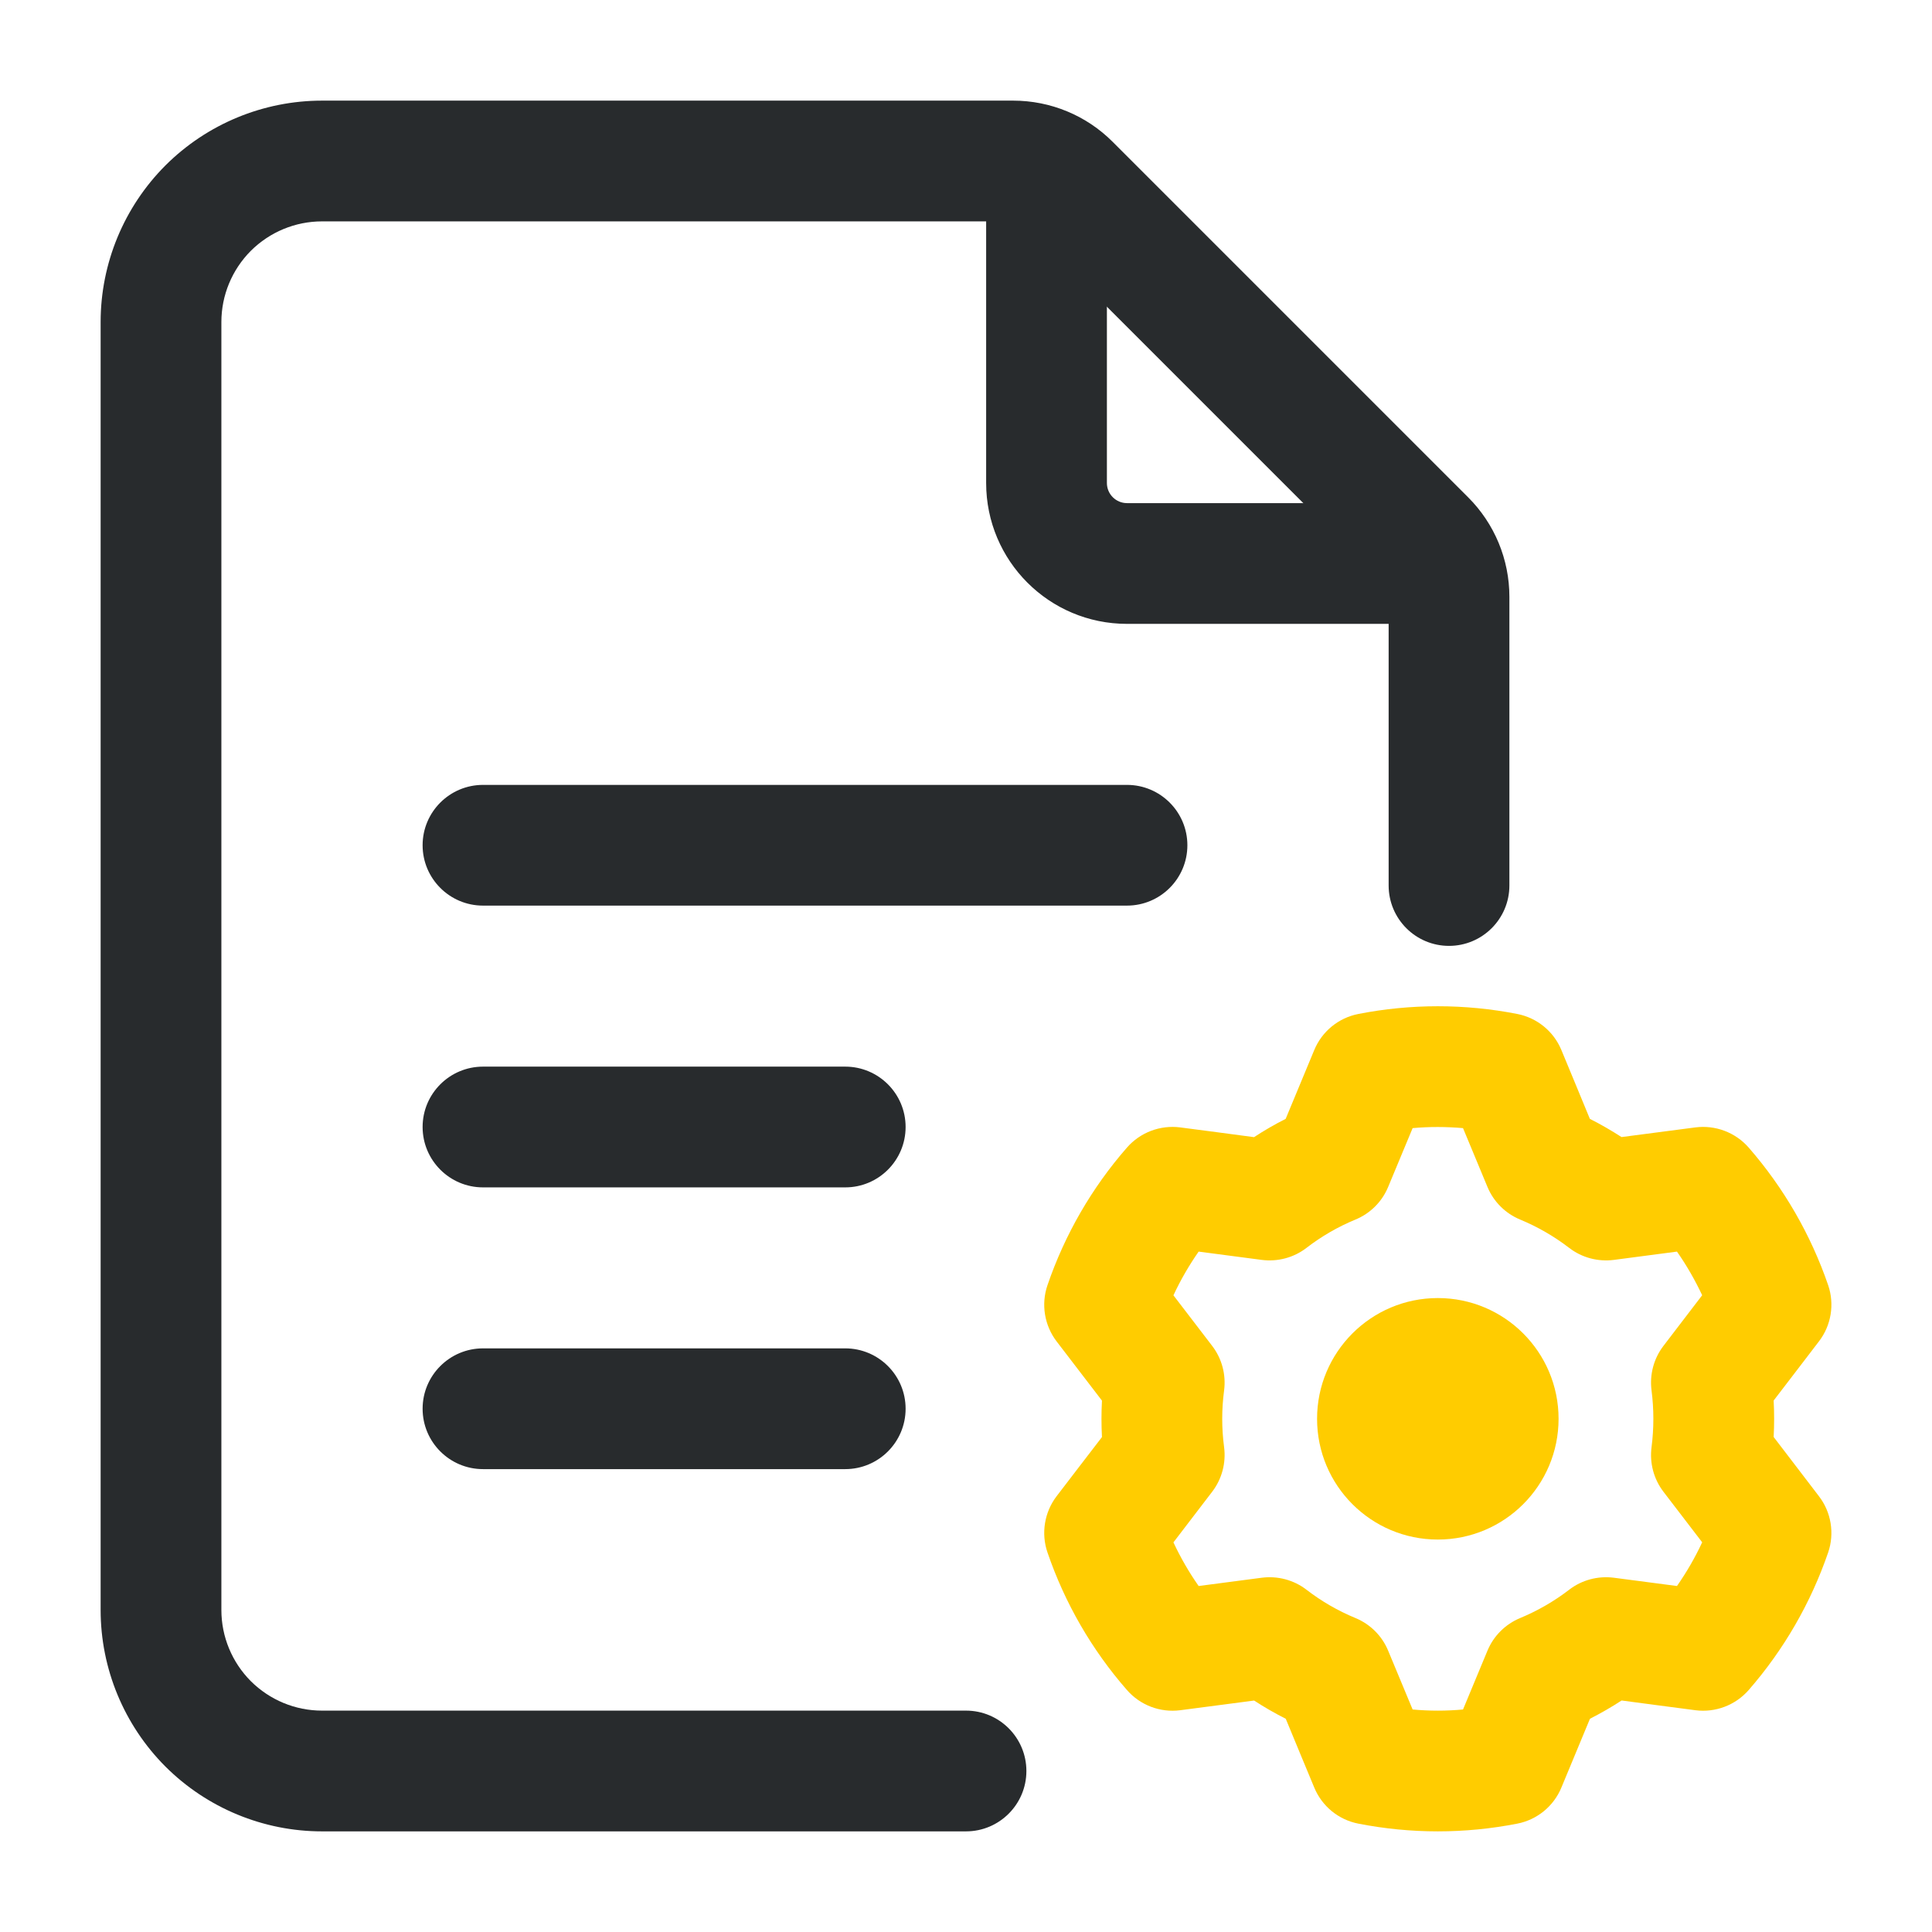 <svg width="70" height="70" viewBox="0 0 70 70" fill="none" xmlns="http://www.w3.org/2000/svg">
<path fill-rule="evenodd" clip-rule="evenodd" d="M35 61.979C36.208 61.979 37.188 62.959 37.188 64.167C37.188 65.374 36.208 66.354 35 66.354H11.667C9.541 66.354 7.499 65.508 5.994 64.006C4.492 62.501 3.646 60.459 3.646 58.333V11.667C3.646 9.54 4.492 7.499 5.994 5.994C7.499 4.492 9.541 3.646 11.667 3.646H36.709C38.063 3.646 39.361 4.182 40.317 5.142L53.191 18.016C54.151 18.973 54.688 20.271 54.688 21.624V32.083C54.688 33.291 53.708 34.271 52.5 34.271C51.293 34.271 50.313 33.291 50.313 32.083V21.624C50.313 21.432 50.237 21.245 50.1 21.108L37.226 8.234C37.089 8.097 36.902 8.021 36.709 8.021H11.667C10.698 8.021 9.774 8.406 9.088 9.088C8.406 9.774 8.021 10.698 8.021 11.667V58.333C8.021 59.302 8.406 60.226 9.088 60.912C9.774 61.594 10.698 61.979 11.667 61.979H35Z" fill="#282B2D"/>
<path fill-rule="evenodd" clip-rule="evenodd" d="M35.73 7.292C35.73 6.084 36.709 5.104 37.917 5.104C39.124 5.104 40.105 6.084 40.105 7.292V17.5C40.105 17.902 40.431 18.229 40.834 18.229H51.042C52.249 18.229 53.23 19.209 53.23 20.416C53.23 21.624 52.249 22.604 51.042 22.604H40.834C38.013 22.604 35.73 20.32 35.73 17.5V7.292Z" fill="#282B2D"/>
<path fill-rule="evenodd" clip-rule="evenodd" d="M17.5 32.812C16.293 32.812 15.312 31.832 15.312 30.625C15.312 29.418 16.293 28.438 17.5 28.438H40.833C42.041 28.438 43.021 29.418 43.021 30.625C43.021 31.832 42.041 32.812 40.833 32.812H17.5Z" fill="#282B2D"/>
<path fill-rule="evenodd" clip-rule="evenodd" d="M17.5 43.021C16.293 43.021 15.312 42.041 15.312 40.833C15.312 39.626 16.293 38.646 17.5 38.646H30.625C31.832 38.646 32.812 39.626 32.812 40.833C32.812 42.041 31.832 43.021 30.625 43.021H17.5Z" fill="#282B2D"/>
<path fill-rule="evenodd" clip-rule="evenodd" d="M17.5 53.229C16.293 53.229 15.312 52.249 15.312 51.041C15.312 49.834 16.293 48.854 17.5 48.854H30.625C31.832 48.854 32.812 49.834 32.812 51.041C32.812 52.249 31.832 53.229 30.625 53.229H17.5Z" fill="#282B2D"/>
<path d="M52.095 55.781C54.511 55.781 56.47 53.822 56.47 51.406C56.47 48.99 54.511 47.031 52.095 47.031C49.678 47.031 47.72 48.99 47.72 51.406C47.72 53.822 49.678 55.781 52.095 55.781Z" fill="#FFCC00"/>
<path fill-rule="evenodd" clip-rule="evenodd" d="M56.572 38.045C56.572 38.045 57.607 40.539 57.604 40.539C57.998 40.737 58.38 40.959 58.751 41.198L61.428 40.848C62.151 40.755 62.878 41.029 63.359 41.58C64.63 43.038 65.608 44.733 66.238 46.565C66.474 47.256 66.349 48.023 65.902 48.603C65.902 48.603 64.263 50.747 64.263 50.744C64.286 51.184 64.286 51.628 64.263 52.065L65.902 54.209C66.349 54.789 66.474 55.557 66.238 56.248C65.608 58.08 64.63 59.774 63.359 61.232C62.878 61.784 62.151 62.058 61.428 61.965C61.428 61.965 58.751 61.614 58.754 61.612C58.383 61.854 57.998 62.075 57.607 62.274L56.572 64.767C56.292 65.444 55.691 65.934 54.974 66.074C53.072 66.447 51.118 66.447 49.216 66.074C48.498 65.934 47.898 65.444 47.618 64.767C47.618 64.767 46.582 62.274 46.585 62.274C46.191 62.075 45.806 61.854 45.439 61.614L42.761 61.965C42.035 62.058 41.312 61.784 40.831 61.232C39.556 59.774 38.579 58.08 37.952 56.248C37.715 55.557 37.841 54.789 38.284 54.209C38.284 54.209 39.926 52.065 39.926 52.068C39.903 51.628 39.903 51.184 39.926 50.747L38.284 48.603C37.841 48.023 37.715 47.256 37.952 46.565C38.579 44.733 39.556 43.038 40.831 41.58C41.312 41.029 42.035 40.755 42.761 40.848C42.761 40.848 45.439 41.198 45.436 41.201C45.806 40.959 46.188 40.737 46.582 40.539L47.618 38.045C47.898 37.368 48.498 36.878 49.216 36.738C51.118 36.365 53.072 36.365 54.974 36.738C55.691 36.878 56.292 37.368 56.572 38.045ZM53.008 40.874C52.401 40.822 51.788 40.819 51.182 40.874L50.295 43.006C50.074 43.54 49.648 43.966 49.111 44.187C48.475 44.45 47.88 44.794 47.335 45.214C46.877 45.567 46.294 45.722 45.719 45.649L43.429 45.348C43.079 45.85 42.773 46.378 42.516 46.932L43.919 48.764C44.272 49.224 44.427 49.808 44.351 50.382C44.261 51.062 44.261 51.75 44.351 52.43C44.427 53.005 44.272 53.588 43.919 54.049C43.919 54.049 42.516 55.88 42.516 55.883C42.773 56.434 43.079 56.965 43.429 57.464L45.719 57.164C46.294 57.091 46.877 57.245 47.335 57.598C47.88 58.018 48.475 58.362 49.111 58.625C49.648 58.847 50.074 59.272 50.295 59.806L51.182 61.938C51.788 61.994 52.401 61.994 53.008 61.938L53.894 59.806C54.116 59.272 54.542 58.847 55.078 58.625C55.711 58.362 56.309 58.018 56.855 57.598C57.313 57.245 57.896 57.091 58.471 57.164L60.76 57.464C61.11 56.962 61.416 56.434 61.673 55.88L60.27 54.049C59.917 53.588 59.763 53.005 59.839 52.43C59.926 51.75 59.926 51.062 59.839 50.382C59.763 49.808 59.917 49.224 60.27 48.764C60.27 48.764 61.673 46.932 61.673 46.929C61.413 46.378 61.11 45.847 60.76 45.348L58.471 45.649C57.896 45.722 57.313 45.567 56.855 45.214C56.309 44.794 55.711 44.45 55.078 44.187C54.542 43.966 54.116 43.54 53.894 43.006L53.008 40.874Z" fill="#FFCC00"/>
</svg>
